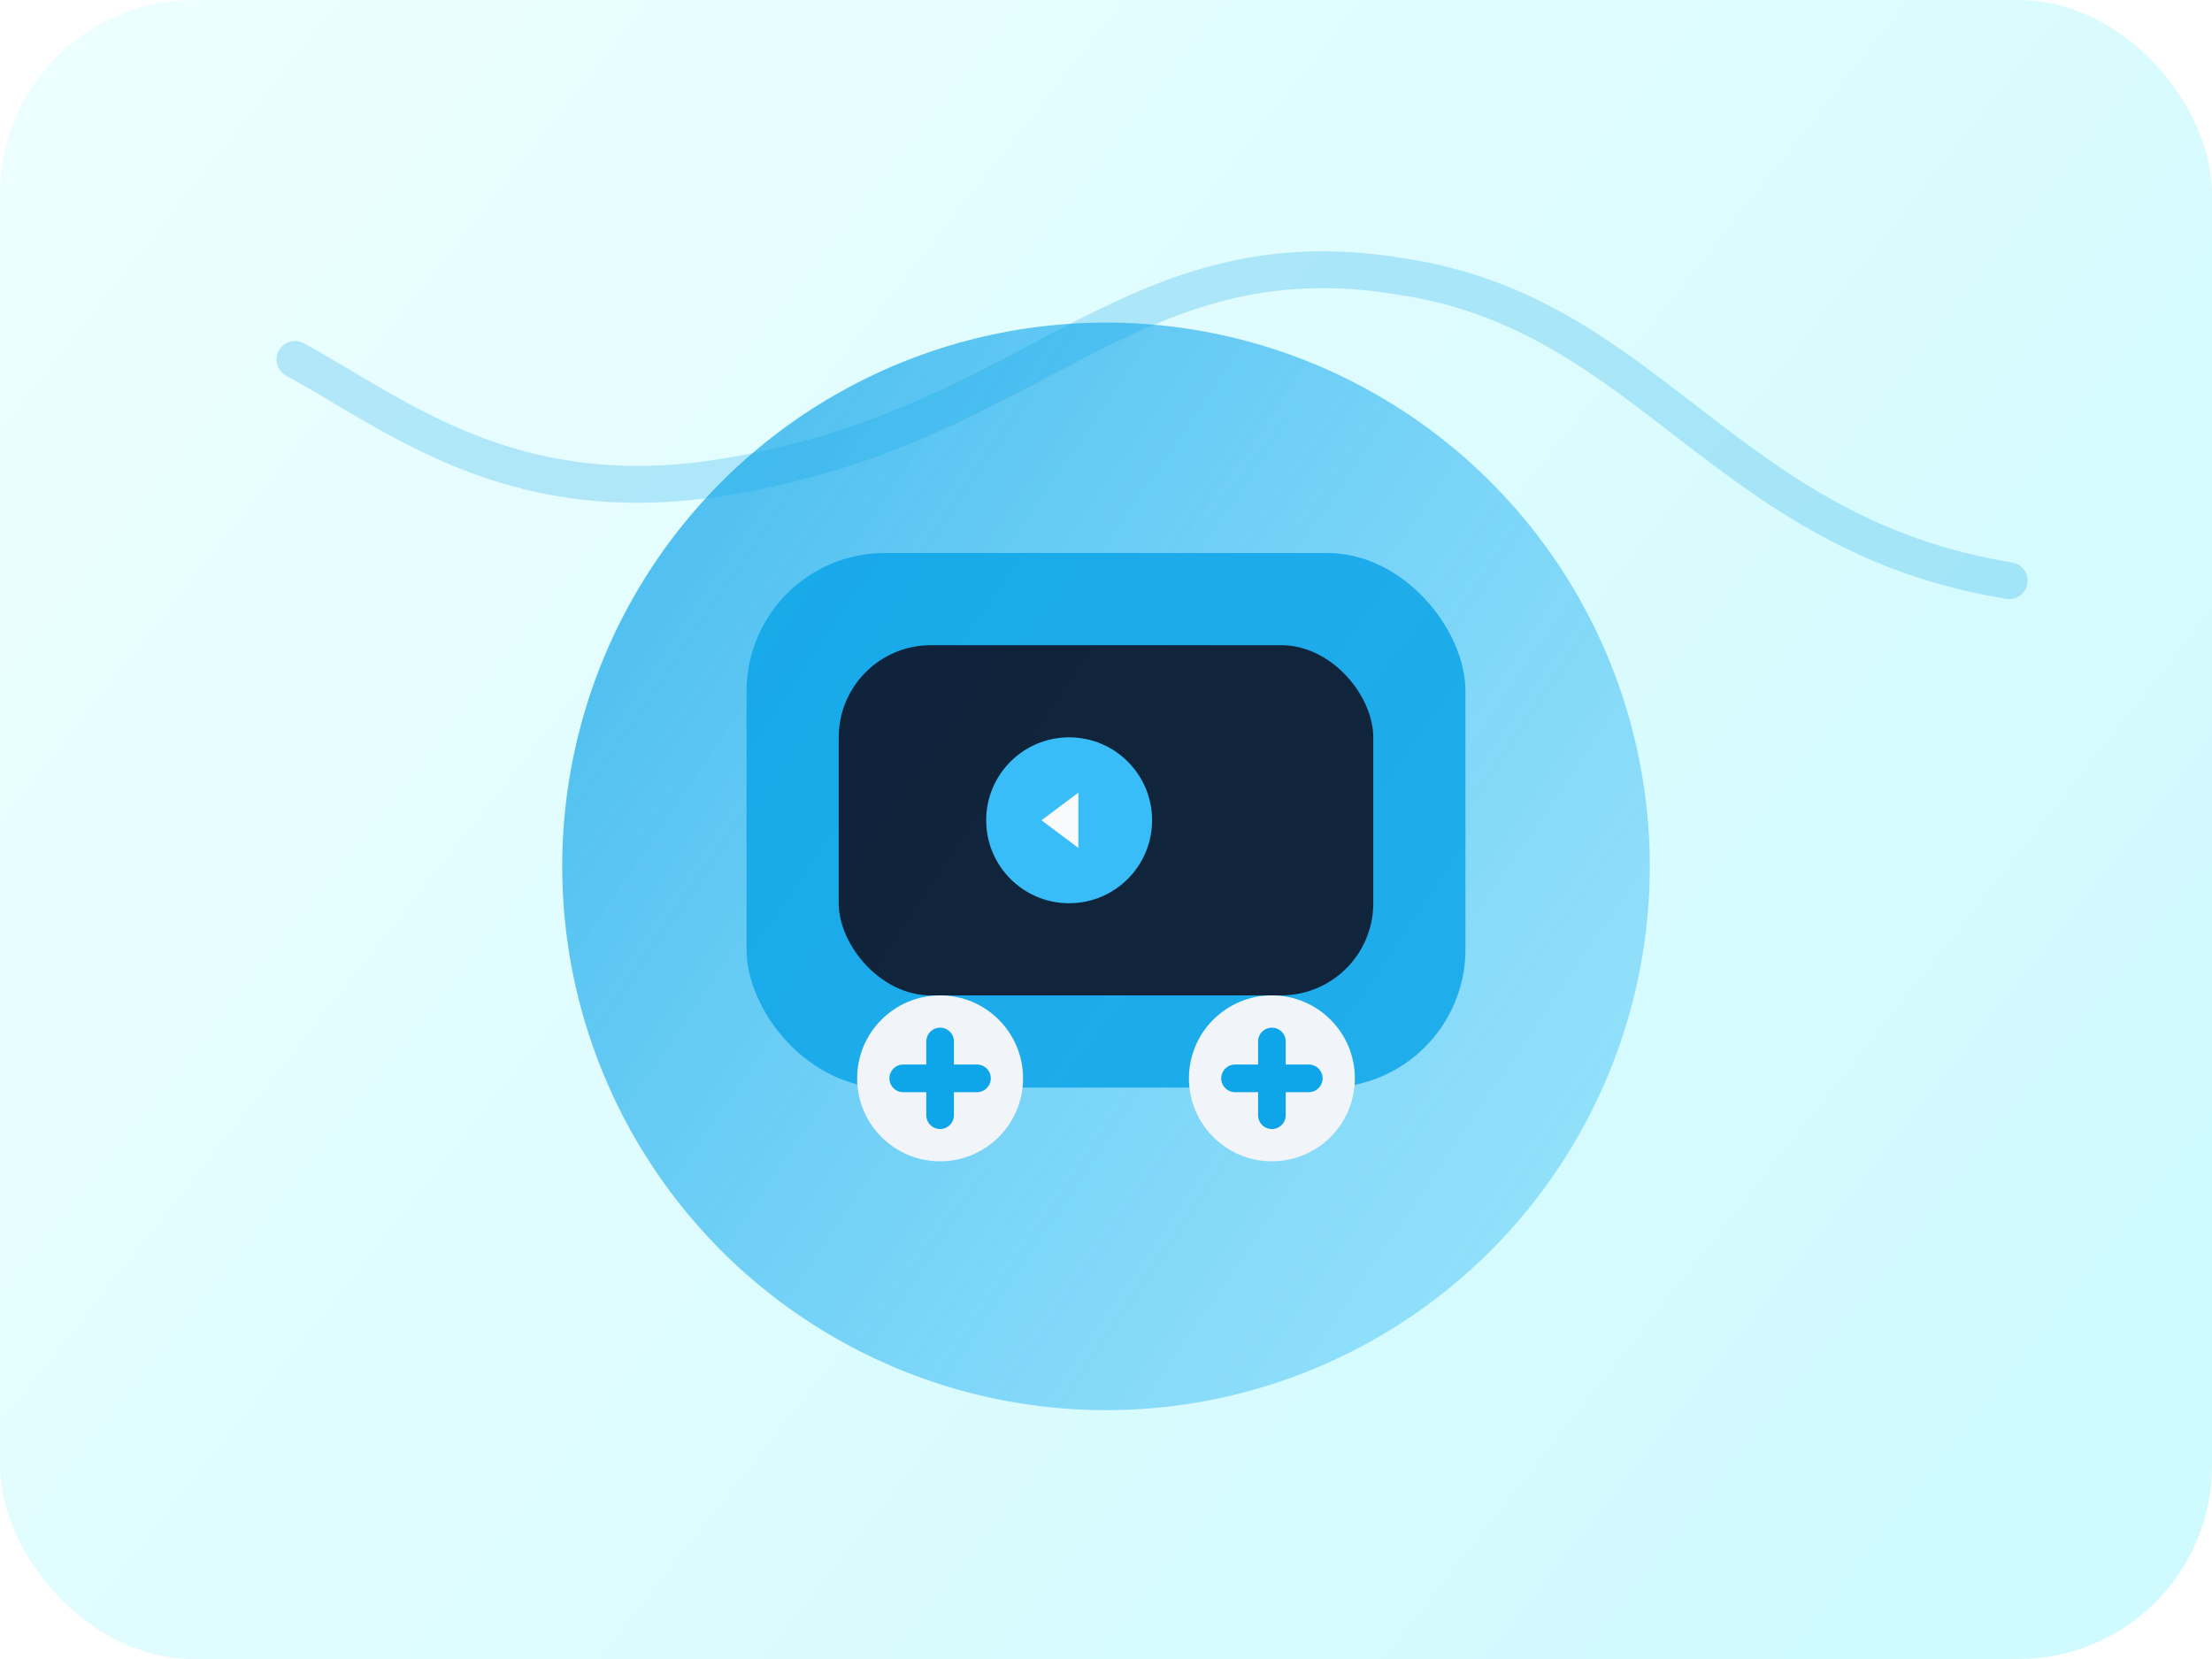 <svg width="480" height="360" viewBox="0 0 480 360" fill="none" xmlns="http://www.w3.org/2000/svg">
  <defs>
    <linearGradient id="gameBg" x1="40" y1="30" x2="420" y2="330" gradientUnits="userSpaceOnUse">
      <stop offset="0" stop-color="#ecfeff" />
      <stop offset="1" stop-color="#cffafe" />
    </linearGradient>
    <linearGradient id="gameGlow" x1="140" y1="110" x2="360" y2="260" gradientUnits="userSpaceOnUse">
      <stop offset="0" stop-color="#0ea5e9" stop-opacity="0.7" />
      <stop offset="1" stop-color="#38bdf8" stop-opacity="0.4" />
    </linearGradient>
    <filter id="glow" x="0" y="0" width="480" height="360" filterUnits="userSpaceOnUse" color-interpolation-filters="sRGB">
      <feGaussianBlur stdDeviation="24" result="blur" />
      <feMerge>
        <feMergeNode in="blur" />
        <feMergeNode in="SourceGraphic" />
      </feMerge>
    </filter>
  </defs>
  <rect width="480" height="360" rx="42" fill="url(#gameBg)" />
  <g filter="url(#glow)">
    <circle cx="240" cy="188" r="118" fill="url(#gameGlow)" />
    <rect x="162" y="120" width="156" height="116" rx="30" fill="#0ea5e9" fill-opacity="0.85" />
    <rect x="182" y="140" width="116" height="76" rx="20" fill="#0f172a" fill-opacity="0.9" />
    <circle cx="204" cy="234" r="18" fill="#f1f5f9" />
    <circle cx="276" cy="234" r="18" fill="#f1f5f9" />
    <path d="M204 226v16" stroke="#0ea5e9" stroke-width="6" stroke-linecap="round" />
    <path d="M196 234h16" stroke="#0ea5e9" stroke-width="6" stroke-linecap="round" />
    <path d="M268 234h16" stroke="#0ea5e9" stroke-width="6" stroke-linecap="round" />
    <path d="M276 226v16" stroke="#0ea5e9" stroke-width="6" stroke-linecap="round" />
    <circle cx="232" cy="178" r="18" fill="#38bdf8" />
    <path d="M226 178l8-6v12l-8-6z" fill="#f8fafc" />
  </g>
  <path d="M64 78c22 12 46 32 90 26 70-10 90-54 150-44 54 8 70 56 132 66" stroke="#0ea5e9" stroke-opacity="0.25" stroke-width="8" stroke-linecap="round" />
</svg>
